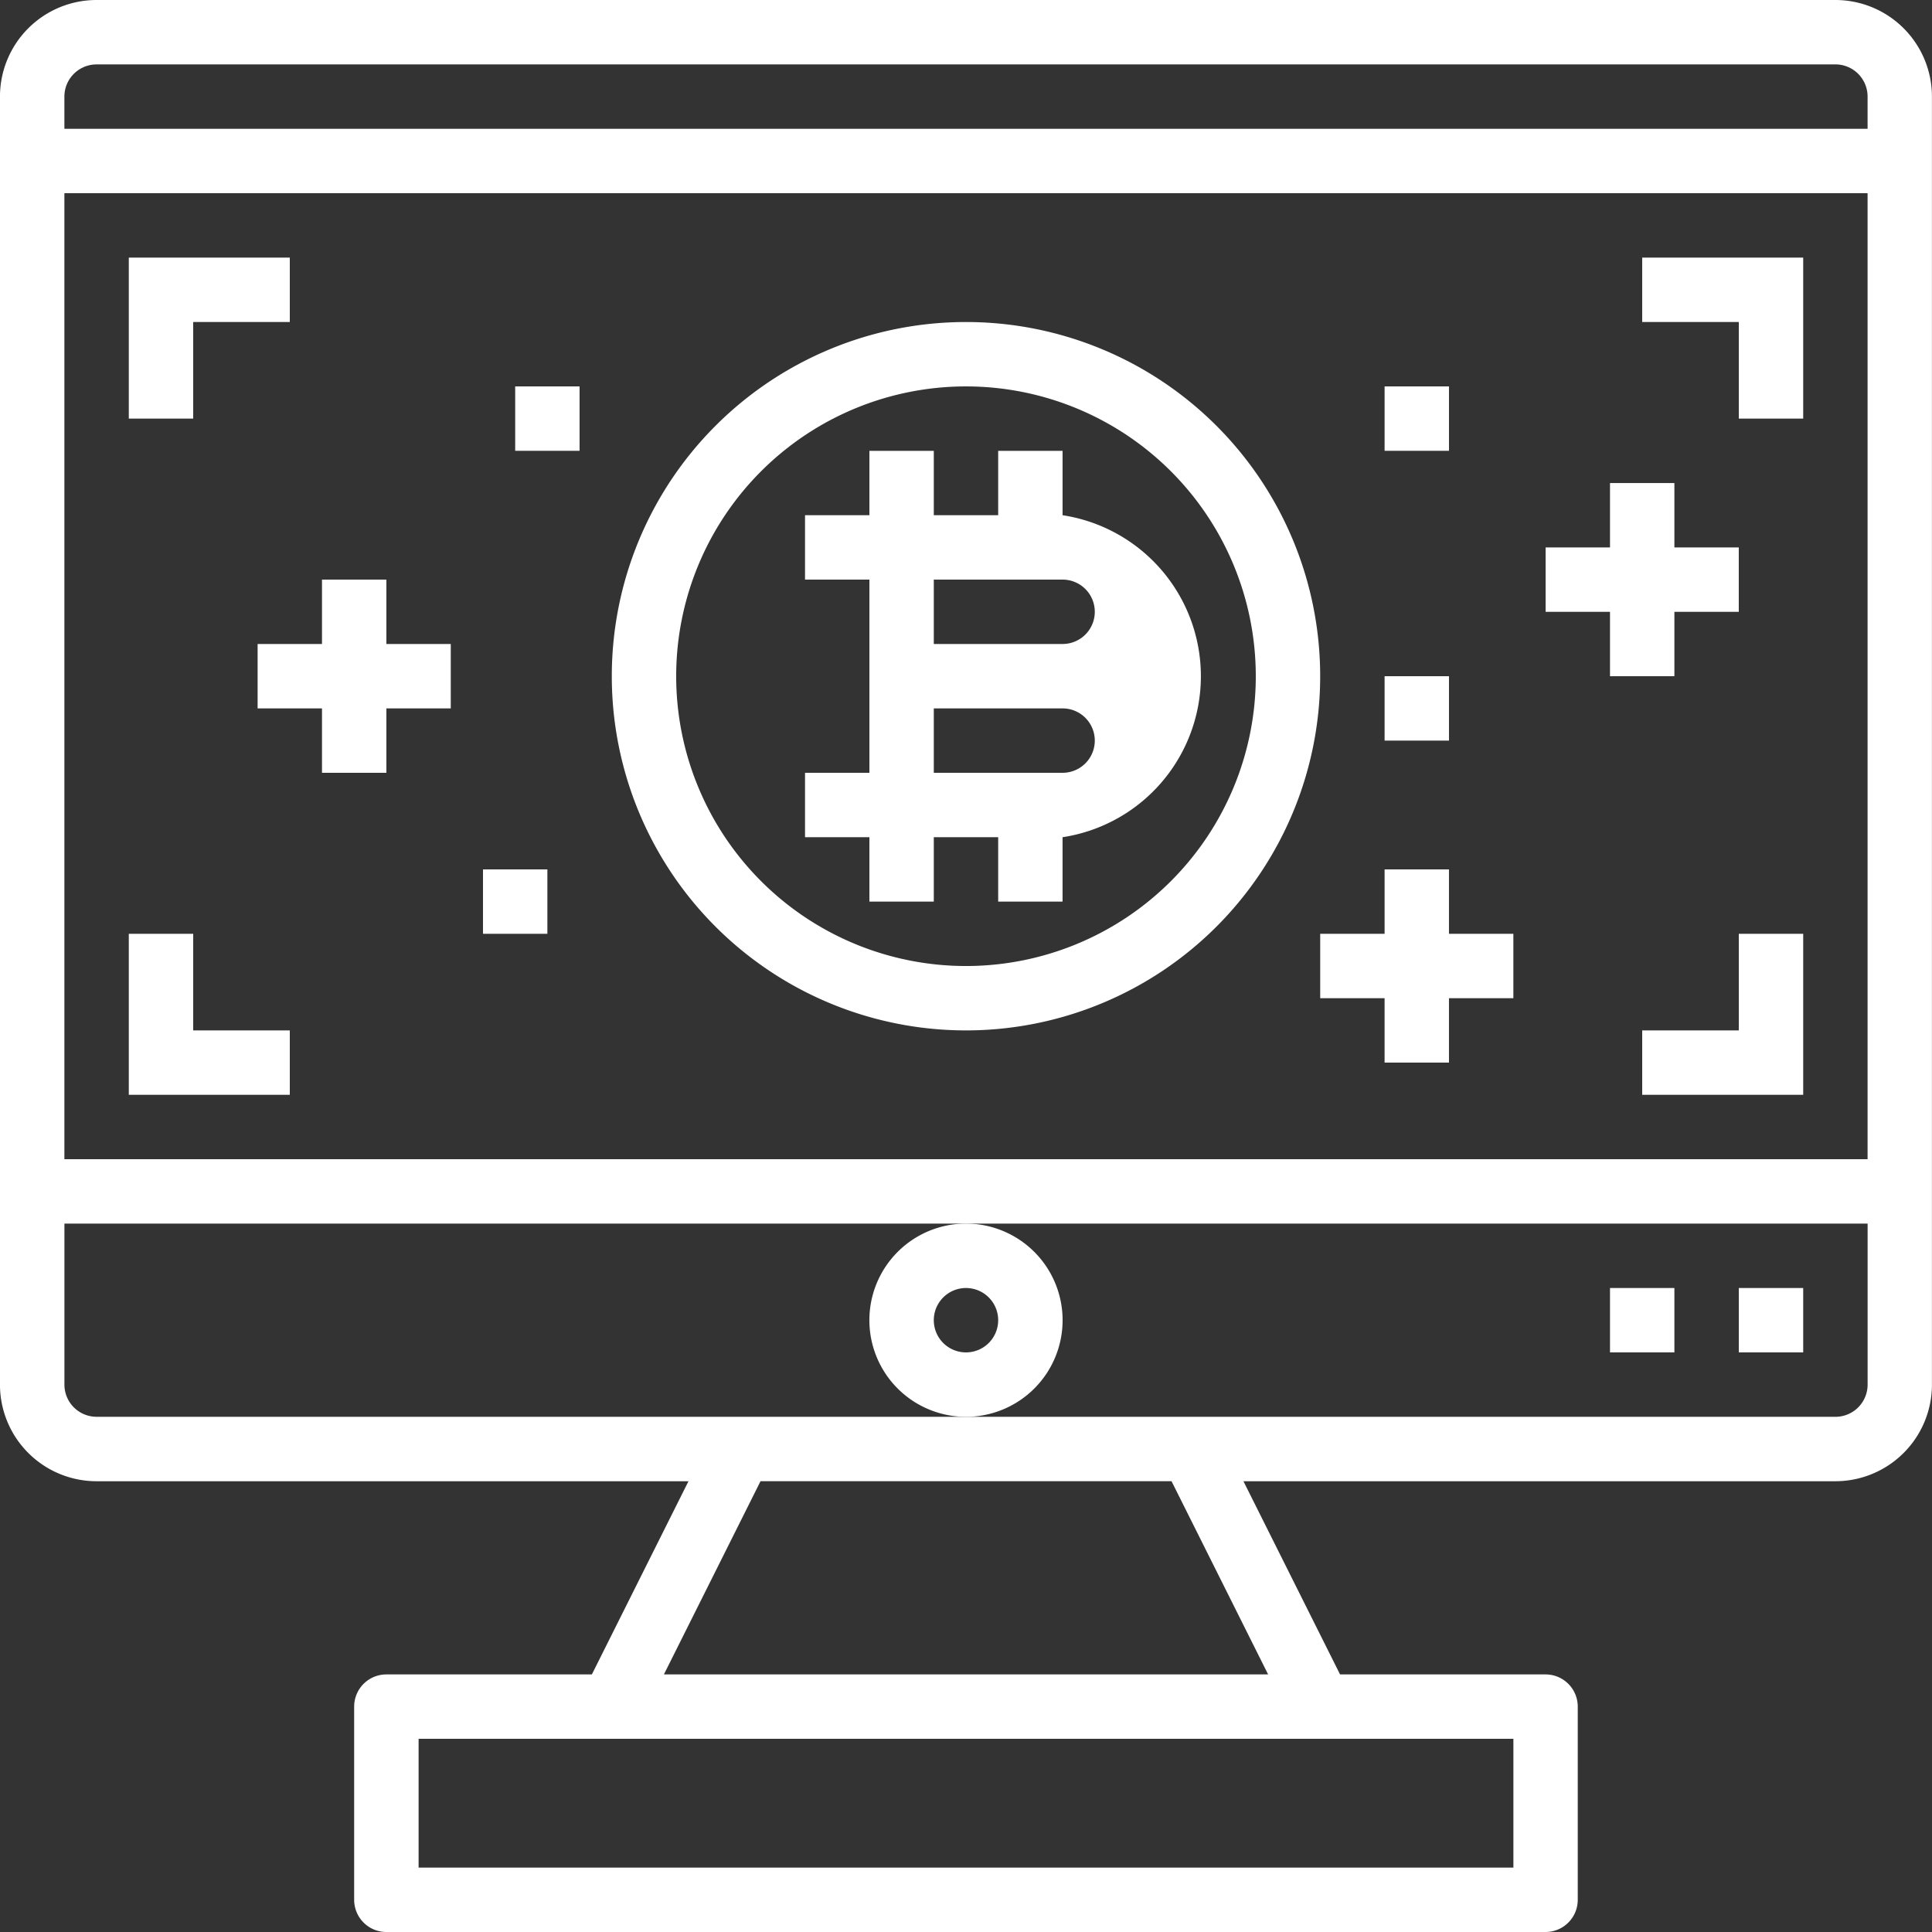 <svg id="Livello_1" data-name="Livello 1" xmlns="http://www.w3.org/2000/svg" viewBox="0 0 66.493 66.493"><rect x="0" y="0" width="66.493" height="66.493" fill="#333333" stroke="none"/><defs><style>.cls-1{fill:#fff;}</style></defs><path class="cls-1" d="M1086.909,515.323h-59.844a3.325,3.325,0,0,0-3.325,3.325v44.329a3.325,3.325,0,0,0,3.325,3.325h20.371l-3.325,6.649h-7.073a1.108,1.108,0,0,0-1.108,1.108v6.649a1.108,1.108,0,0,0,1.108,1.108h39.896a1.108,1.108,0,0,0,1.108-1.108v-6.649a1.108,1.108,0,0,0-1.108-1.108h-7.073l-3.325-6.649h20.371a3.325,3.325,0,0,0,3.325-3.325V518.648A3.325,3.325,0,0,0,1086.909,515.323Zm-59.844,2.216h59.844a1.108,1.108,0,0,1,1.108,1.108V519.756h-62.06v-1.108A1.108,1.108,0,0,1,1027.066,517.54Zm60.952,37.679h-62.06V521.972h62.06V555.219Zm-12.19,24.381h-37.679v-4.433H1075.827v4.433Zm-8.442-6.649h-20.794l3.325-6.649h14.145Zm19.525-8.866h-59.844a1.108,1.108,0,0,1-1.108-1.108v-5.541h62.06v5.541A1.108,1.108,0,0,1,1086.909,564.085Z" transform="translate(-1023.741 -515.323)"/><path class="cls-1" d="M1060.312,560.76a3.325,3.325,0,1,0-3.325,3.325A3.325,3.325,0,0,0,1060.312,560.76Zm-3.325,1.108a1.108,1.108,0,1,1,1.108-1.108A1.108,1.108,0,0,1,1056.987,561.868Z" transform="translate(-1023.741 -515.323)"/><path class="cls-1" d="M1083.585,559.652h2.216v2.216h-2.216Z" transform="translate(-1023.741 -515.323)"/><path class="cls-1" d="M1079.152,559.652h2.216v2.216h-2.216Z" transform="translate(-1023.741 -515.323)"/><path class="cls-1" d="M1030.39,526.405h3.325V524.189h-5.541v5.541h2.216Z" transform="translate(-1023.741 -515.323)"/><path class="cls-1" d="M1083.585,529.73h2.216v-5.541h-5.541v2.216h3.325Z" transform="translate(-1023.741 -515.323)"/><path class="cls-1" d="M1083.585,550.786h-3.325v2.216h5.541v-5.541h-2.216Z" transform="translate(-1023.741 -515.323)"/><path class="cls-1" d="M1033.715,550.786h-3.325v-3.325h-2.216v5.541h5.541Z" transform="translate(-1023.741 -515.323)"/><path class="cls-1" d="M1056.987,550.786a12.19,12.19,0,1,0-12.19-12.19A12.19,12.19,0,0,0,1056.987,550.786Zm0-22.164a9.974,9.974,0,1,1-9.974,9.974A9.974,9.974,0,0,1,1056.987,528.622Z" transform="translate(-1023.741 -515.323)"/><path class="cls-1" d="M1053.663,546.353h2.216v-2.216h2.216v2.216h2.216v-2.216a5.605,5.605,0,0,0,0-11.082v-2.216h-2.216v2.216h-2.216v-2.216h-2.216v2.216h-2.216v2.216h2.216v6.649h-2.216v2.216h2.216Zm7.757-9.974a1.108,1.108,0,0,1-1.108,1.108h-4.433V535.271h4.433A1.108,1.108,0,0,1,1061.42,536.379Zm-5.541,3.325h4.433a1.108,1.108,0,0,1,0,2.216h-4.433Z" transform="translate(-1023.741 -515.323)"/><path class="cls-1" d="M1079.152,538.596h2.216v-2.216h2.216v-2.216h-2.216v-2.216h-2.216v2.216h-2.216v2.216h2.216Z" transform="translate(-1023.741 -515.323)"/><path class="cls-1" d="M1032.607,537.488v2.216h2.216v2.216h2.216v-2.216h2.216v-2.216h-2.216V535.271H1034.823v2.216Z" transform="translate(-1023.741 -515.323)"/><path class="cls-1" d="M1069.178,547.462V549.678h2.216v2.216h2.216v-2.216h2.216v-2.216h-2.216V545.245h-2.216v2.216Z" transform="translate(-1023.741 -515.323)"/><path class="cls-1" d="M1041.472,528.622h2.216v2.216h-2.216Z" transform="translate(-1023.741 -515.323)"/><path class="cls-1" d="M1040.364,545.245h2.216v2.216h-2.216Z" transform="translate(-1023.741 -515.323)"/><path class="cls-1" d="M1071.394,528.622h2.216v2.216h-2.216Z" transform="translate(-1023.741 -515.323)"/><path class="cls-1" d="M1071.394,538.596h2.216v2.216h-2.216Z" transform="translate(-1023.741 -515.323)"/></svg>